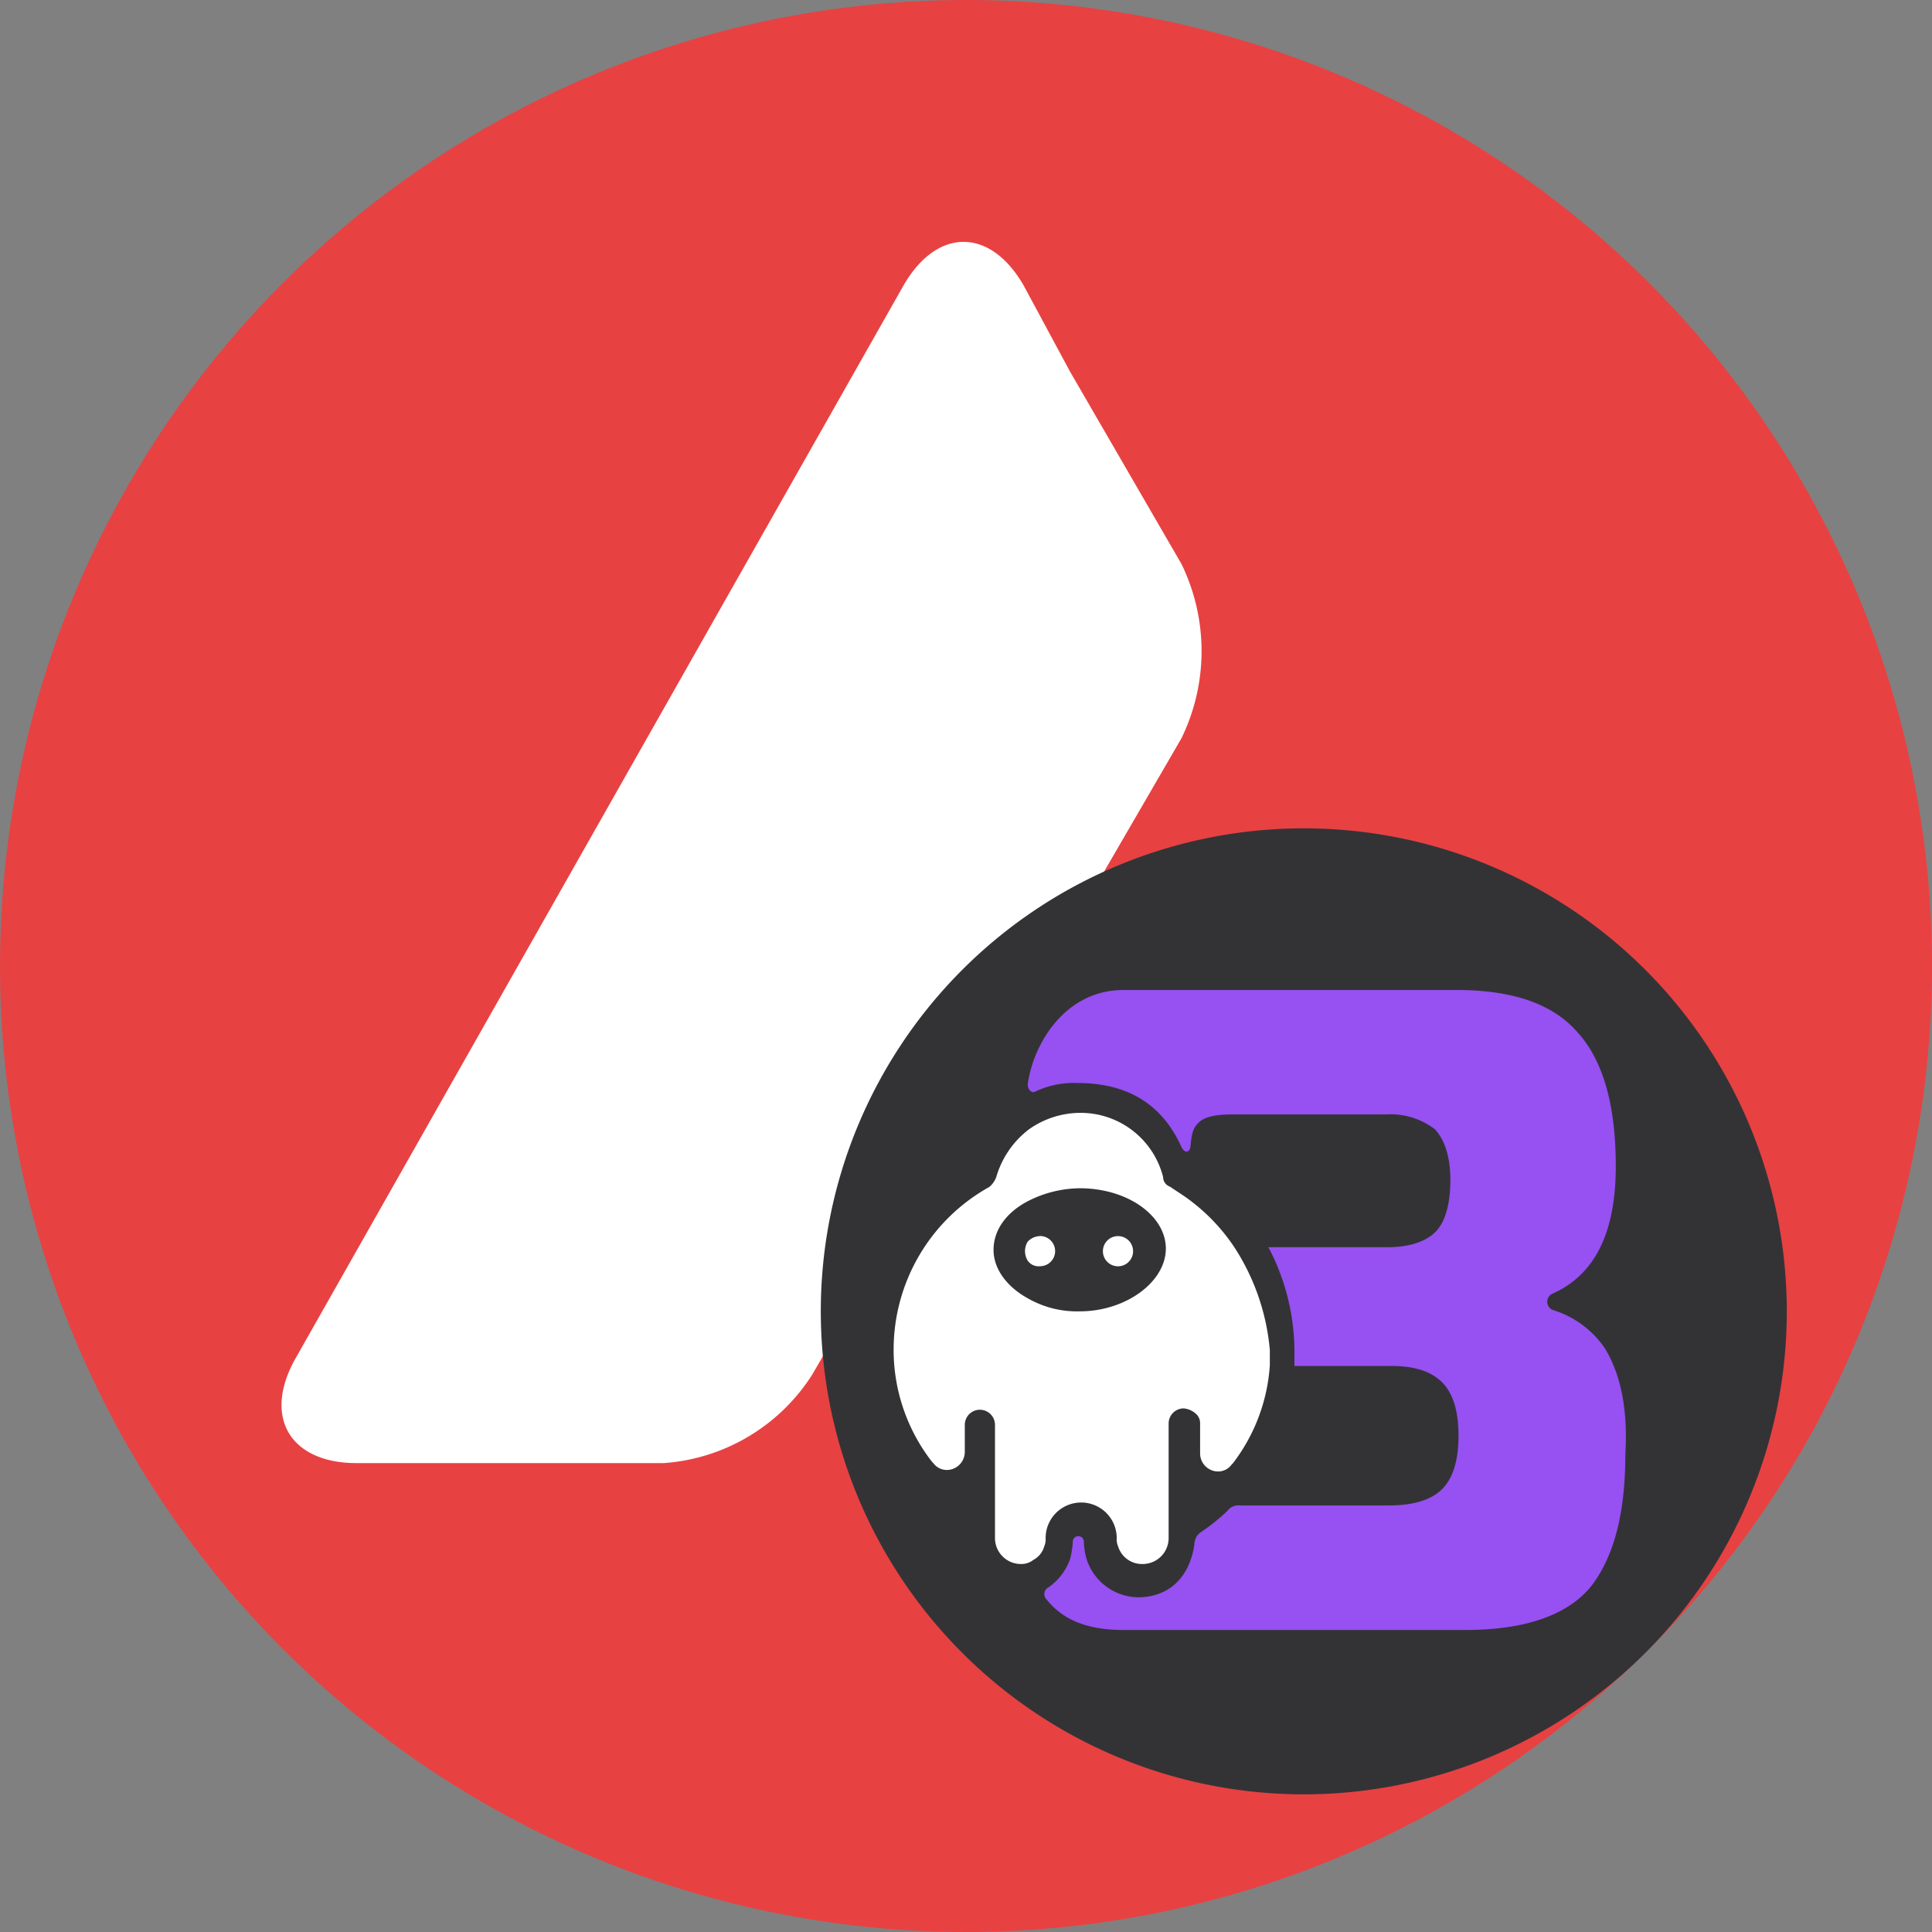 <svg xmlns="http://www.w3.org/2000/svg" viewBox="0 0 256 256"><rect x="0" y="0" width="256" height="256" fill="#808080" stroke="none"/><defs><style>.cls-1{fill:#e84142;}.cls-2{fill:#fff;}.cls-3{fill:#333336;}.cls-4{fill:#9750f1;}</style></defs><g id="Layer_2" data-name="Layer 2"><g id="Layer_1-2" data-name="Layer 1"><circle class="cls-1" cx="128" cy="128" r="128"/><path class="cls-2" d="M173.14,131.35c4.44-7.68,11.57-7.68,16,0l27.62,48.44c4.43,7.68.84,13.93-8,13.93H153.06c-8.76,0-12.36-6.25-8-13.93ZM119.73,37.81c4.43-7.68,11.47-7.68,15.9,0l6.15,11.42,14.77,25.5a26.36,26.36,0,0,1,0,23.09l-48.93,84.33a25.44,25.44,0,0,1-19.69,11.72H47.26c-8.86,0-12.5-6.15-8.07-13.93Z"/><path class="cls-3" d="M172.76,237.76a64,64,0,1,0-64-64A64,64,0,0,0,172.76,237.76Z"/><path class="cls-4" d="M212.65,178.65a12.91,12.91,0,0,0-6.89-5.07,1.17,1.17,0,0,1,0-2.18c5.62-2.53,8.34-8.15,8.34-16.85,0-8-1.63-14-5.07-17.76-3.27-3.8-8.7-5.61-15.95-5.61H148.87c-7.8,0-12,7.25-12.69,12.5,0,.73.55,1.27,1.09.91a12.11,12.11,0,0,1,5.44-1.09c6.16,0,11,2.35,13.77,8.33.54,1.27,1.27.73,1.27,0,.18-1.81.36-2.35,1.08-3.08s2.18-1.08,4.35-1.08h20.48a9.65,9.65,0,0,1,6.52,2c1.27,1.45,2,3.62,2,6.7,0,3.27-.72,5.62-2,6.89s-3.44,2-6.34,2H168.07A29.76,29.76,0,0,1,171.52,179v2h12.86c3.08,0,5.26.72,6.71,2.17s2.17,3.81,2.17,7.07-.72,5.62-2.17,7.07-3.81,2.17-7.07,2.17H164.27a1.76,1.76,0,0,0-1.63.72,27.64,27.64,0,0,1-3.63,2.9,1.86,1.86,0,0,0-.72,1.27c-.18,1.81-1.27,6.71-6.71,7.25a7.27,7.27,0,0,1-7.61-5.07,9.28,9.28,0,0,1-.36-2.36.73.73,0,0,0-1.45,0,12.57,12.57,0,0,1-.36,2.36,7.63,7.63,0,0,1-2.9,3.8,1,1,0,0,0-.18,1.63c2.17,2.72,5.44,4,10.15,4h45.3c8,0,13.59-2,16.67-5.8,3.08-4,4.53-9.78,4.53-17.58C215.73,186.44,214.64,181.91,212.65,178.65Z"/><path class="cls-2" d="M163.54,165.24a25.22,25.22,0,0,0-5.61-6c-.91-.72-1.82-1.26-2.9-2a1.35,1.35,0,0,1-.91-1.27,11.27,11.27,0,0,0-11.05-8.51,11.83,11.83,0,0,0-6.71,2.17A12.21,12.21,0,0,0,132,156a3.19,3.19,0,0,1-.9,1.27,24.67,24.67,0,0,0-12.69,21.56,24.17,24.17,0,0,0,5.08,14.86l.18.18a2.22,2.22,0,0,0,1.81.91,2.4,2.4,0,0,0,2.36-2.36V188.8a2,2,0,0,1,4,0v15a3.44,3.44,0,0,0,3.44,3.44,2.57,2.57,0,0,0,1.64-.54,2.93,2.93,0,0,0,1.45-1.81,2.34,2.34,0,0,0,.18-1.09,4.71,4.71,0,0,1,9.42,0,2.34,2.34,0,0,0,.18,1.09,3.31,3.31,0,0,0,3.26,2.35,3.44,3.44,0,0,0,3.44-3.44V188.62a2,2,0,0,1,2-2,2.75,2.75,0,0,1,1.63.73,1.64,1.64,0,0,1,.54,1.27v4a2.4,2.4,0,0,0,2.36,2.36,2.22,2.22,0,0,0,1.81-.91l.18-.18a23.93,23.93,0,0,0,4.89-13v-2A29.73,29.73,0,0,0,163.54,165.24Zm-20.47,8.52a13.11,13.11,0,0,1-6.71-1.63c-2.72-1.45-4.71-3.81-4.71-6.52s1.81-5.08,4.71-6.53a15.34,15.34,0,0,1,6.71-1.63c6.34,0,11.41,3.63,11.41,8S149.23,173.76,143.07,173.76Z"/><path class="cls-2" d="M148.14,163.79a2,2,0,1,0,2,2A2,2,0,0,0,148.14,163.79Z"/><path class="cls-2" d="M137.81,163.79a2.31,2.31,0,0,0-1.63.73,2.4,2.4,0,0,0,0,2.53,1.76,1.76,0,0,0,1.63.73,2,2,0,0,0,0-4Z"/></g></g></svg>